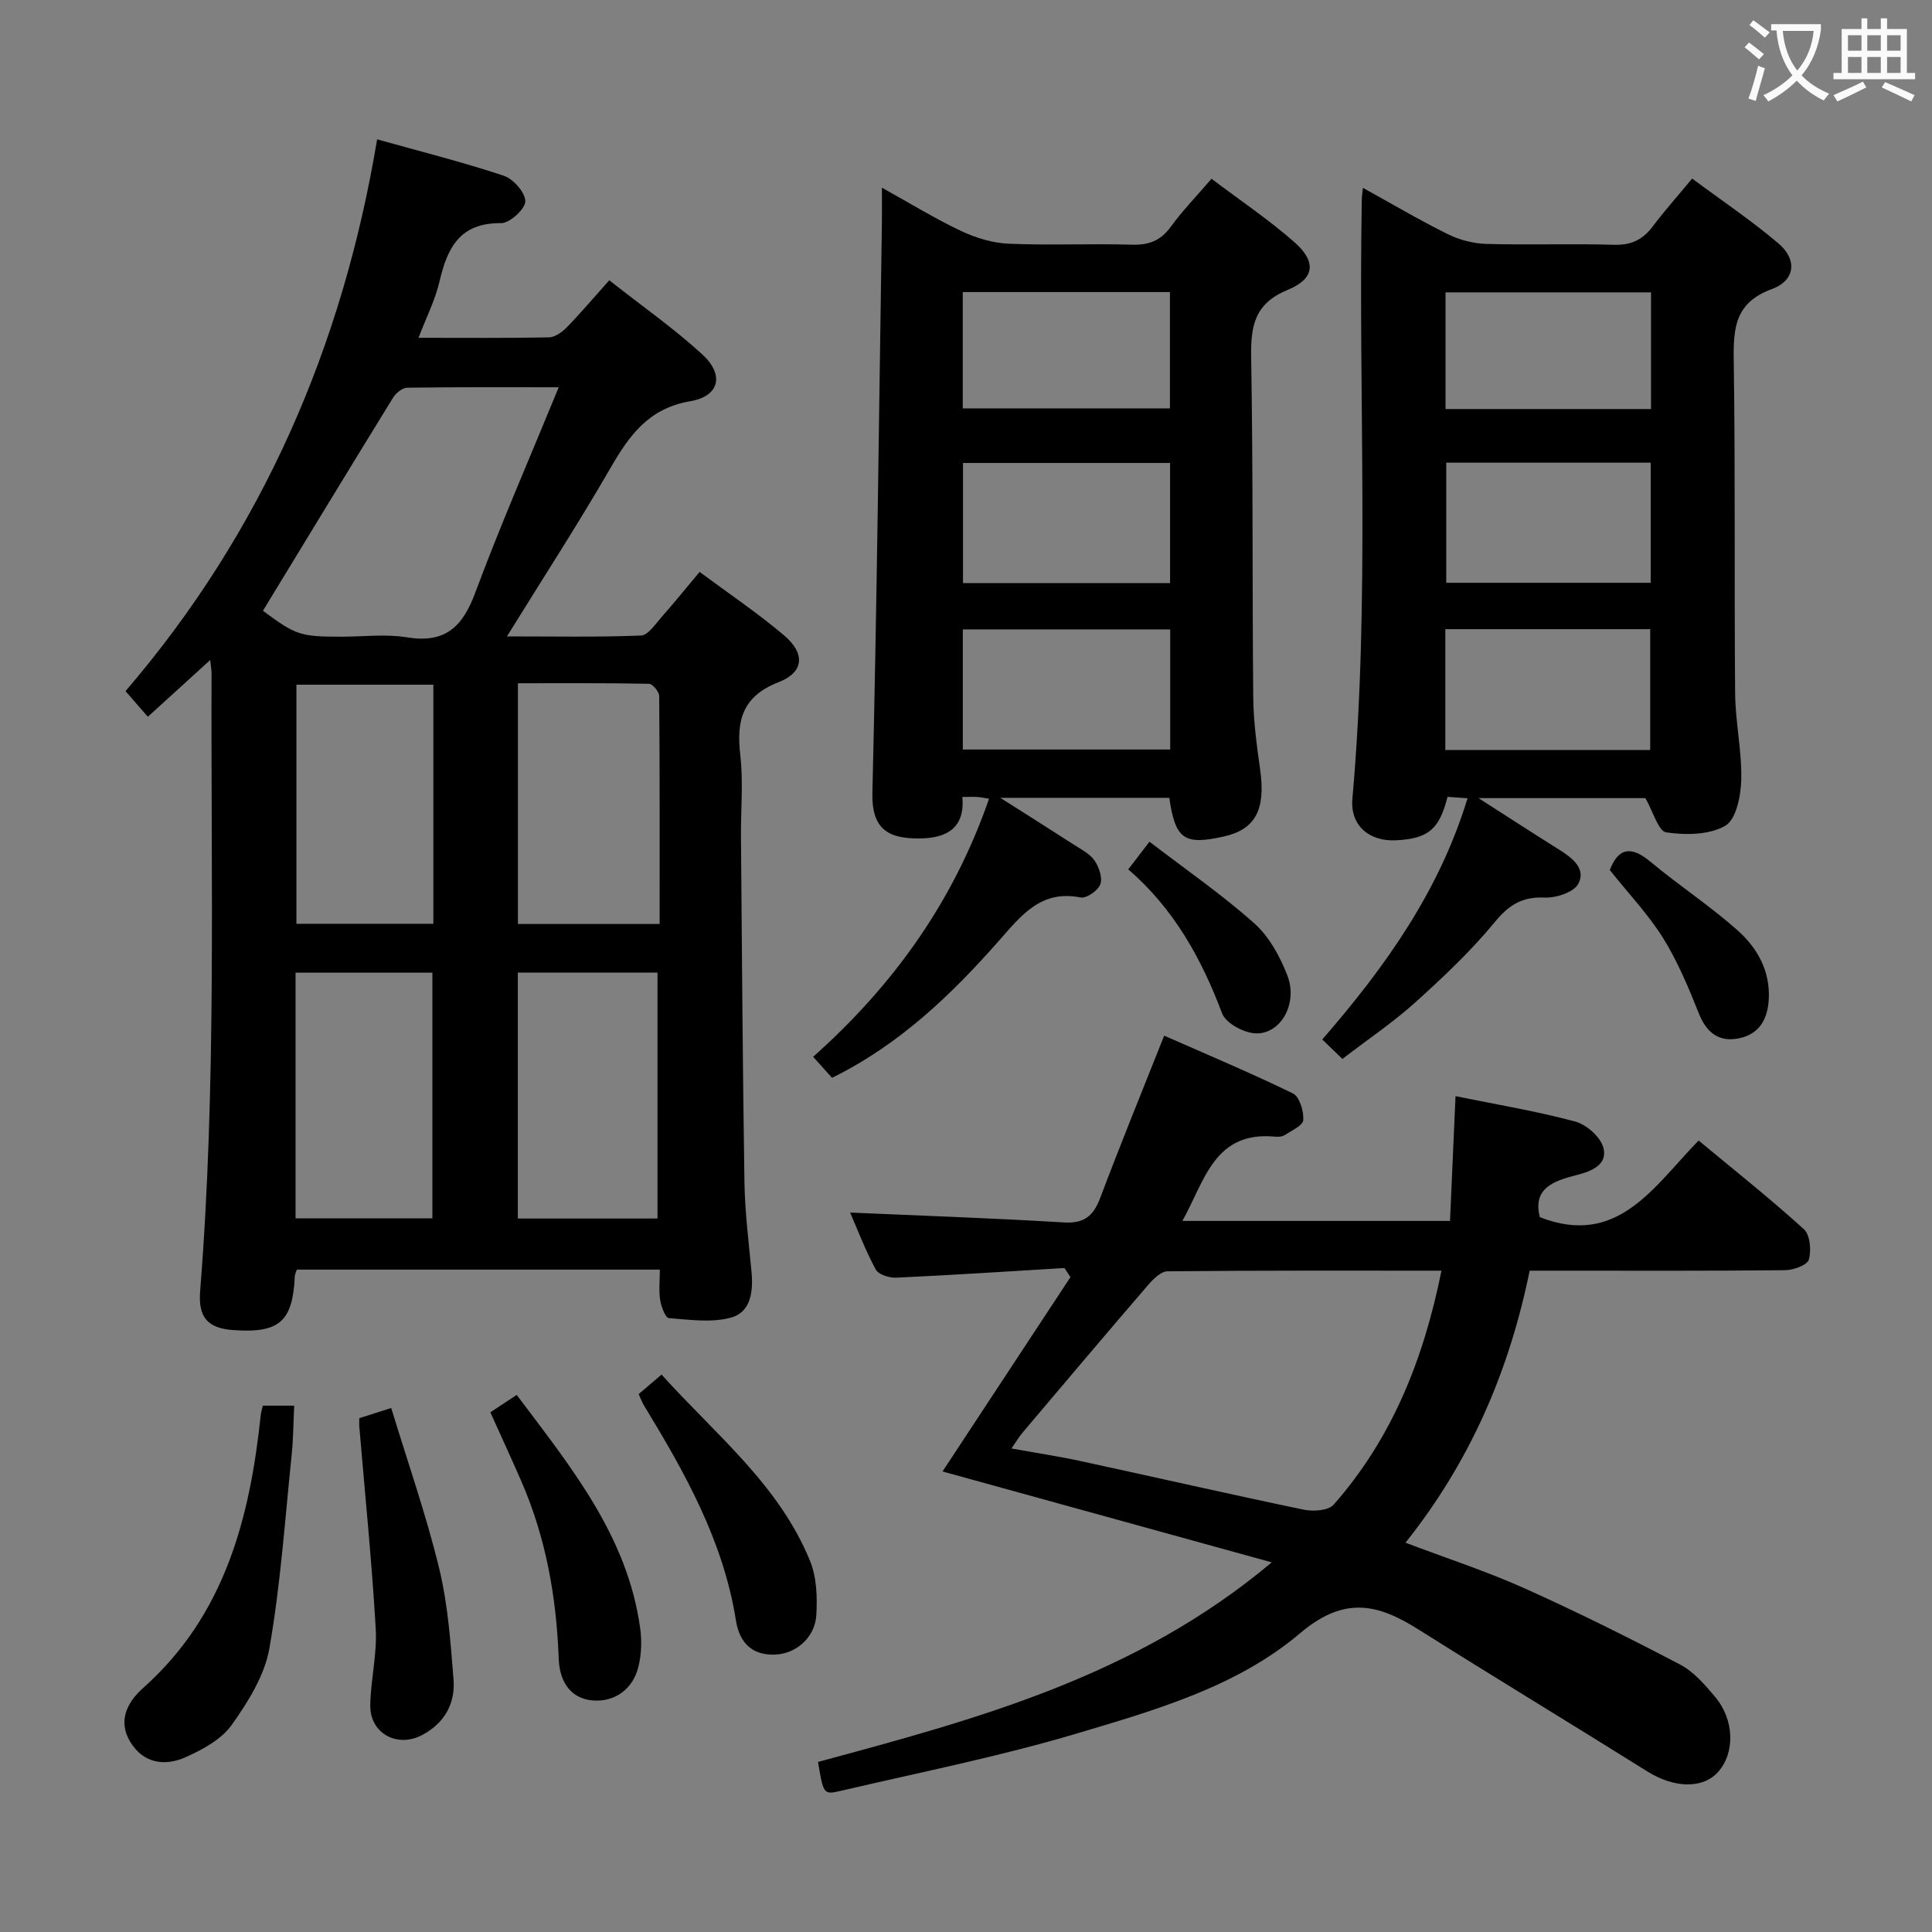 <svg enable-background="new 0 0 400 400" viewBox="0 0 400 400" xmlns="http://www.w3.org/2000/svg"><rect x="0" y="0" width="400" height="400" fill="#808080" stroke="none"/><g fill="#010000"><path d="m43.52 136.65c-4.62 4.2-8.64 7.87-12.91 11.75-1.62-1.87-3.02-3.47-4.62-5.31 28.18-32.83 44.93-71.21 52.09-114.24 9.04 2.53 17.73 4.71 26.21 7.53 1.98.66 4.49 3.5 4.47 5.31-.02 1.6-3.24 4.53-5.02 4.51-8.5-.1-11.12 5.06-12.74 12.06-.88 3.8-2.71 7.38-4.35 11.68 9.44 0 18.22.08 26.99-.09 1.26-.03 2.74-1.08 3.7-2.07 2.9-2.98 5.6-6.17 8.8-9.75 6.95 5.47 13.48 10.03 19.3 15.38 4.56 4.2 3.52 8.63-2.53 9.66-8.67 1.48-12.64 7.11-16.57 13.91-6.64 11.5-13.88 22.65-21.38 34.78 9.69 0 18.73.18 27.76-.18 1.48-.06 2.98-2.4 4.28-3.86 2.53-2.85 4.93-5.83 7.85-9.31 5.94 4.41 11.98 8.48 17.5 13.15 4.38 3.71 4.14 7.62-1.11 9.66-7.61 2.96-8.79 7.98-7.97 15.13.64 5.59.09 11.32.14 16.98.2 23.81.35 47.63.72 71.44.1 6.14.87 12.28 1.45 18.4.39 4.06-.04 8.43-4.16 9.6-4.02 1.14-8.61.46-12.92.14-.72-.05-1.59-2.34-1.81-3.69-.31-1.93-.08-3.95-.08-6.36-25.29 0-50.18 0-75.15 0-.14.45-.4.89-.42 1.35-.43 9.41-3.2 11.85-12.73 11.17-5.33-.38-7.31-2.63-6.87-8.11 3.4-42.56 2.2-85.21 2.36-127.83.01-.64-.12-1.27-.28-2.79zm10.92-10.2c6.83 5.07 7.7 5.37 16.33 5.37 4.49 0 9.08-.59 13.46.13 7.82 1.29 11.49-2.05 14.12-9.12 5.24-14.09 11.27-27.88 17.33-42.65-11.22 0-21.31-.06-31.38.09-1.01.02-2.34 1.12-2.93 2.08-8.96 14.54-17.81 29.13-26.93 44.1zm81.69 125.83c0-17.27 0-34.12 0-50.91-9.89 0-19.31 0-28.92 0v50.91zm.44-60.98c0-16.02.04-31.6-.09-47.19-.01-.89-1.36-2.52-2.11-2.54-9.04-.18-18.09-.11-27.14-.11v49.84zm-47.05 60.94c0-17.21 0-34.07 0-50.86-9.66 0-18.91 0-28.33 0v50.86zm.2-60.98c0-16.61 0-32.88 0-49.5-9.56 0-18.96 0-28.35 0v49.5z"/><path d="m220.38 262.53c-11.6.7-23.21 1.46-34.82 2-1.43.07-3.67-.64-4.24-1.69-2.12-3.9-3.7-8.09-5.31-11.79 14.79.65 29.52 1.15 44.22 2.04 4.25.26 6.15-1.33 7.57-5.1 4.14-11.01 8.6-21.89 13.23-33.57 8.68 3.83 17.79 7.65 26.65 11.96 1.37.67 2.27 3.67 2.15 5.52-.07 1.14-2.45 2.19-3.89 3.13-.5.33-1.31.36-1.95.3-12.64-1.19-14.56 9.18-19.19 17.45h55.41c.37-8.44.75-16.95 1.14-25.83 8.34 1.7 16.66 3.07 24.77 5.25 2.36.63 5.3 3.24 5.86 5.48.9 3.57-2.66 4.87-5.66 5.63-4.79 1.22-9.03 2.79-7.51 8.69 16.08 6.29 23.5-6.24 32.87-15.87 7.43 6.17 14.82 12.03 21.79 18.36 1.29 1.17 1.58 4.4 1.03 6.3-.33 1.14-3.18 2.17-4.91 2.19-15.83.17-31.65.1-47.48.1-1.8 0-3.6 0-5.41 0-4.26 20.88-12.34 39.55-25.71 56.32 8.39 3.18 16.72 5.89 24.66 9.45 10.89 4.88 21.58 10.22 32.15 15.75 2.84 1.49 5.18 4.19 7.29 6.71 4.04 4.81 4.14 11.65.6 15.58-3.19 3.54-9.14 3.31-14.67-.16-15.76-9.87-31.68-19.49-47.41-29.41-8.48-5.35-15.38-6.86-24.46.84-13.04 11.05-29.86 15.87-46.06 20.7-16.16 4.82-32.78 8.12-49.22 11.96-3.36.79-3.42.53-4.51-6.03 32.8-8.86 65.75-17.64 93.94-41.32-23.54-6.5-46.01-12.7-68.16-18.82 8.73-13.27 17.61-26.75 26.49-40.24-.42-.63-.84-1.25-1.25-1.88zm78.06.55c-19.42 0-38.07-.06-56.72.13-1.39.01-3.02 1.67-4.1 2.93-8.68 10.08-17.27 20.25-25.86 30.41-.77.91-1.39 1.96-2.35 3.34 5.2.94 9.79 1.63 14.32 2.61 15.4 3.33 30.76 6.85 46.19 10.06 1.96.41 5.09.21 6.19-1.03 12.06-13.69 18.62-30.01 22.33-48.45z"/><path d="m303.84 165.27c-1.6-.11-2.89-.2-4.15-.29-1.69 6.73-3.97 8.64-10.6 8.99-5.65.3-9.58-3.08-9.09-8.62 3.68-41.38 1.19-82.86 1.95-124.28.01-.49.1-.99.23-2.18 5.99 3.31 11.65 6.66 17.53 9.57 2.42 1.2 5.3 1.96 7.99 2.04 8.82.25 17.66-.08 26.48.18 3.56.1 5.95-1.06 8.02-3.82 2.38-3.18 5.04-6.15 8.14-9.89 6.07 4.51 12.24 8.65 17.87 13.43 3.93 3.34 3.5 7.66-1.37 9.45-7.59 2.79-7.99 7.99-7.89 14.74.35 22.98.09 45.97.29 68.95.05 5.96 1.4 11.92 1.27 17.87-.08 3.33-1.04 8.23-3.29 9.54-3.31 1.93-8.23 1.97-12.25 1.38-1.62-.24-2.69-4.26-4.31-7.09-10.48 0-21.88 0-34.55 0 6.24 4 11.46 7.39 16.74 10.7 2.69 1.68 5.57 3.92 3.93 7.03-.93 1.76-4.61 2.97-6.98 2.86-4.67-.2-7.39 1.51-10.34 5.1-4.94 6-10.67 11.4-16.46 16.62-4.54 4.09-9.66 7.54-15.07 11.69-1.51-1.46-2.77-2.68-4.17-4.03 13.23-15.22 24.26-30.85 30.08-49.94zm37.92-69.48c-14.46 0-28.47 0-42.33 0v24.87h42.33c0-8.35 0-16.43 0-24.87zm-42.52 34.47v25.03h42.42c0-8.5 0-16.69 0-25.03-14.24 0-28.12 0-42.42 0zm42.59-69.73c-14.44 0-28.46 0-42.55 0v24.16h42.55c0-8.1 0-15.89 0-24.16z"/><path d="m242.09 165.18c-11.34 0-22.44 0-34.99 0 5.8 3.68 10.5 6.64 15.17 9.66 1.53.99 3.33 1.88 4.32 3.29.94 1.35 1.71 3.59 1.22 4.95-.47 1.29-2.87 2.97-4.08 2.73-8.14-1.61-12.17 3.58-16.77 8.8-9.92 11.27-20.7 21.66-34.7 28.54-1.14-1.27-2.33-2.59-3.91-4.35 16.63-14.8 29.07-32.18 36.42-53.43-.9-.14-1.63-.31-2.36-.36-.82-.06-1.66-.01-3.17-.01.58 6.38-3.17 8.53-8.76 8.59-6.32.07-10.05-1.68-9.86-9.44.95-39.44 1.37-78.88 1.97-118.33.03-1.96 0-3.93 0-6.96 6.01 3.33 11.07 6.46 16.41 8.97 3.04 1.43 6.52 2.49 9.85 2.63 8.48.36 16.99-.05 25.48.2 3.5.1 5.94-.8 8.04-3.68 2.44-3.34 5.34-6.34 8.46-9.97 5.82 4.4 11.76 8.39 17.11 13.08 4.64 4.06 4.33 7.59-1.33 9.92-6.9 2.84-7.68 7.49-7.57 14 .41 23.48.21 46.97.43 70.46.05 4.96.74 9.93 1.43 14.86 1.17 8.26-.96 12.39-7.5 13.85-8.22 1.85-10.06.62-11.31-8zm.16-69.33c-14.58 0-28.75 0-42.87 0v24.87h42.87c0-8.27 0-16.35 0-24.87zm-42.91 34.46v24.87h42.94c0-8.49 0-16.56 0-24.87-14.38 0-28.45 0-42.94 0zm-.01-45.76h42.89c0-8.16 0-16.07 0-24.08-14.46 0-28.54 0-42.89 0z"/><path d="m54.42 291.03h6.49c-.17 3.49-.18 6.89-.53 10.25-1.38 13.34-2.29 26.78-4.6 39.97-.98 5.61-4.41 11.1-7.81 15.88-2.14 3.01-6.06 5.13-9.59 6.7-4.24 1.88-8.64 1.29-11.36-3.11-2.7-4.37-.69-8.29 2.53-11.16 17.03-15.13 22.19-35.28 24.45-56.71.05-.47.21-.93.42-1.82z"/><path d="m106.98 288.8c11.2 14.92 22.95 29.21 25.57 48.37.35 2.55.25 5.32-.35 7.82-1.13 4.78-4.99 7.43-9.45 7.07-4.2-.33-6.89-3.36-7.08-8.7-.46-12.71-2.65-25.02-7.75-36.72-2.04-4.68-4.18-9.31-6.4-14.24 1.88-1.24 3.48-2.3 5.46-3.6z"/><path d="m74.39 293.62c1.87-.6 3.73-1.19 6.61-2.11 3.39 11.14 7.2 22.01 9.91 33.14 1.83 7.5 2.37 15.35 2.99 23.08.39 4.96-1.86 9-6.44 11.46-5.21 2.79-10.9-.31-10.8-6.18.1-5.29 1.44-10.61 1.13-15.85-.82-13.99-2.23-27.94-3.41-41.91-.02-.48.01-.95.01-1.63z"/><path d="m132.23 288.63c1.46-1.24 2.83-2.41 4.74-4.04 11.07 12.33 24.31 22.77 30.75 38.61 1.37 3.37 1.51 7.48 1.29 11.19-.29 4.71-4.26 8.03-8.58 8.18-4.91.17-7.37-2.67-8.07-7.1-2.61-16.45-10.56-30.58-19.04-44.5-.42-.69-.69-1.47-1.09-2.34z"/><path d="m333.29 180.13c1.82-4.71 4.48-5 8.44-1.7 5.84 4.87 12.24 9.07 17.92 14.1 4.15 3.67 6.9 8.45 6.55 14.46-.25 4.13-2.03 7.12-6.12 7.97-4.17.87-6.75-1.12-8.36-5.16-2.13-5.35-4.39-10.76-7.42-15.63-3.05-4.87-7.1-9.12-11.01-14.04z"/><path d="m237.99 174.27c7.62 5.84 15.02 10.95 21.69 16.89 3.08 2.74 5.33 6.87 6.85 10.79 2.33 6.02-1.63 12.57-6.99 11.96-2.37-.27-5.78-2.14-6.52-4.11-4.28-11.37-10-21.68-19.43-29.81 1.47-1.92 2.66-3.47 4.4-5.72z"/></g><path d="m362.1 8.8c1.1.8 2.1 1.6 3.1 2.4l-1 1.1c-1.3-1.1-2.3-2-3-2.5zm1.9 4.8c.5.2.9.4 1.4.5-.6 2.3-1.3 4.5-1.9 6.8l-1.5-.5c.8-2.1 1.4-4.3 2-6.8zm-1-9.4c1.3.9 2.4 1.8 3.4 2.5l-1 1.1c-1.4-1.2-2.4-2.1-3.2-2.6zm3.7 2.2v-1.4h10.3v1.2c-.5 3.6-1.8 6.8-4 9.4 1.5 1.6 3.4 2.8 5.7 3.8-.3.4-.7.8-1.1 1.4-2.3-1.1-4.1-2.5-5.6-4.1-1.6 1.6-3.6 3.1-5.9 4.3-.3-.5-.7-.9-1-1.3 2.4-1.1 4.4-2.5 6-4.1-1.9-2.5-3-5.6-3.3-9.3h-1.1zm8.8 0h-6.4c.3 3.3 1.3 6 3 8.2 2-2.3 3.1-5.1 3.4-8.2z" fill="#fbfafa"/><path d="m385.3 3.8h1.3v2.2h2.8v-2.2h1.3v2.2h4.1v9.1h1.7v1.3h-16.9v-1.3h1.7v-9.1h4.1v-2.2zm.4 13.1.7 1.2c-1.8.9-3.8 1.9-6 2.9-.2-.4-.5-.8-.8-1.3 2.3-1 4.3-1.9 6.1-2.8zm-3.1-6.4h2.8v-3.2h-2.8zm0 4.6h2.8v-3.3h-2.8zm4-4.6h2.8v-3.2h-2.8zm0 4.6h2.8v-3.3h-2.8zm3.7 1.9c2.1.9 4.1 1.8 6.1 2.7l-.7 1.3c-2.2-1.1-4.2-2-6.1-2.9zm3.2-9.7h-2.8v3.2h2.8zm-2.8 7.8h2.8v-3.3h-2.8z" fill="#fbfafa"/></svg>